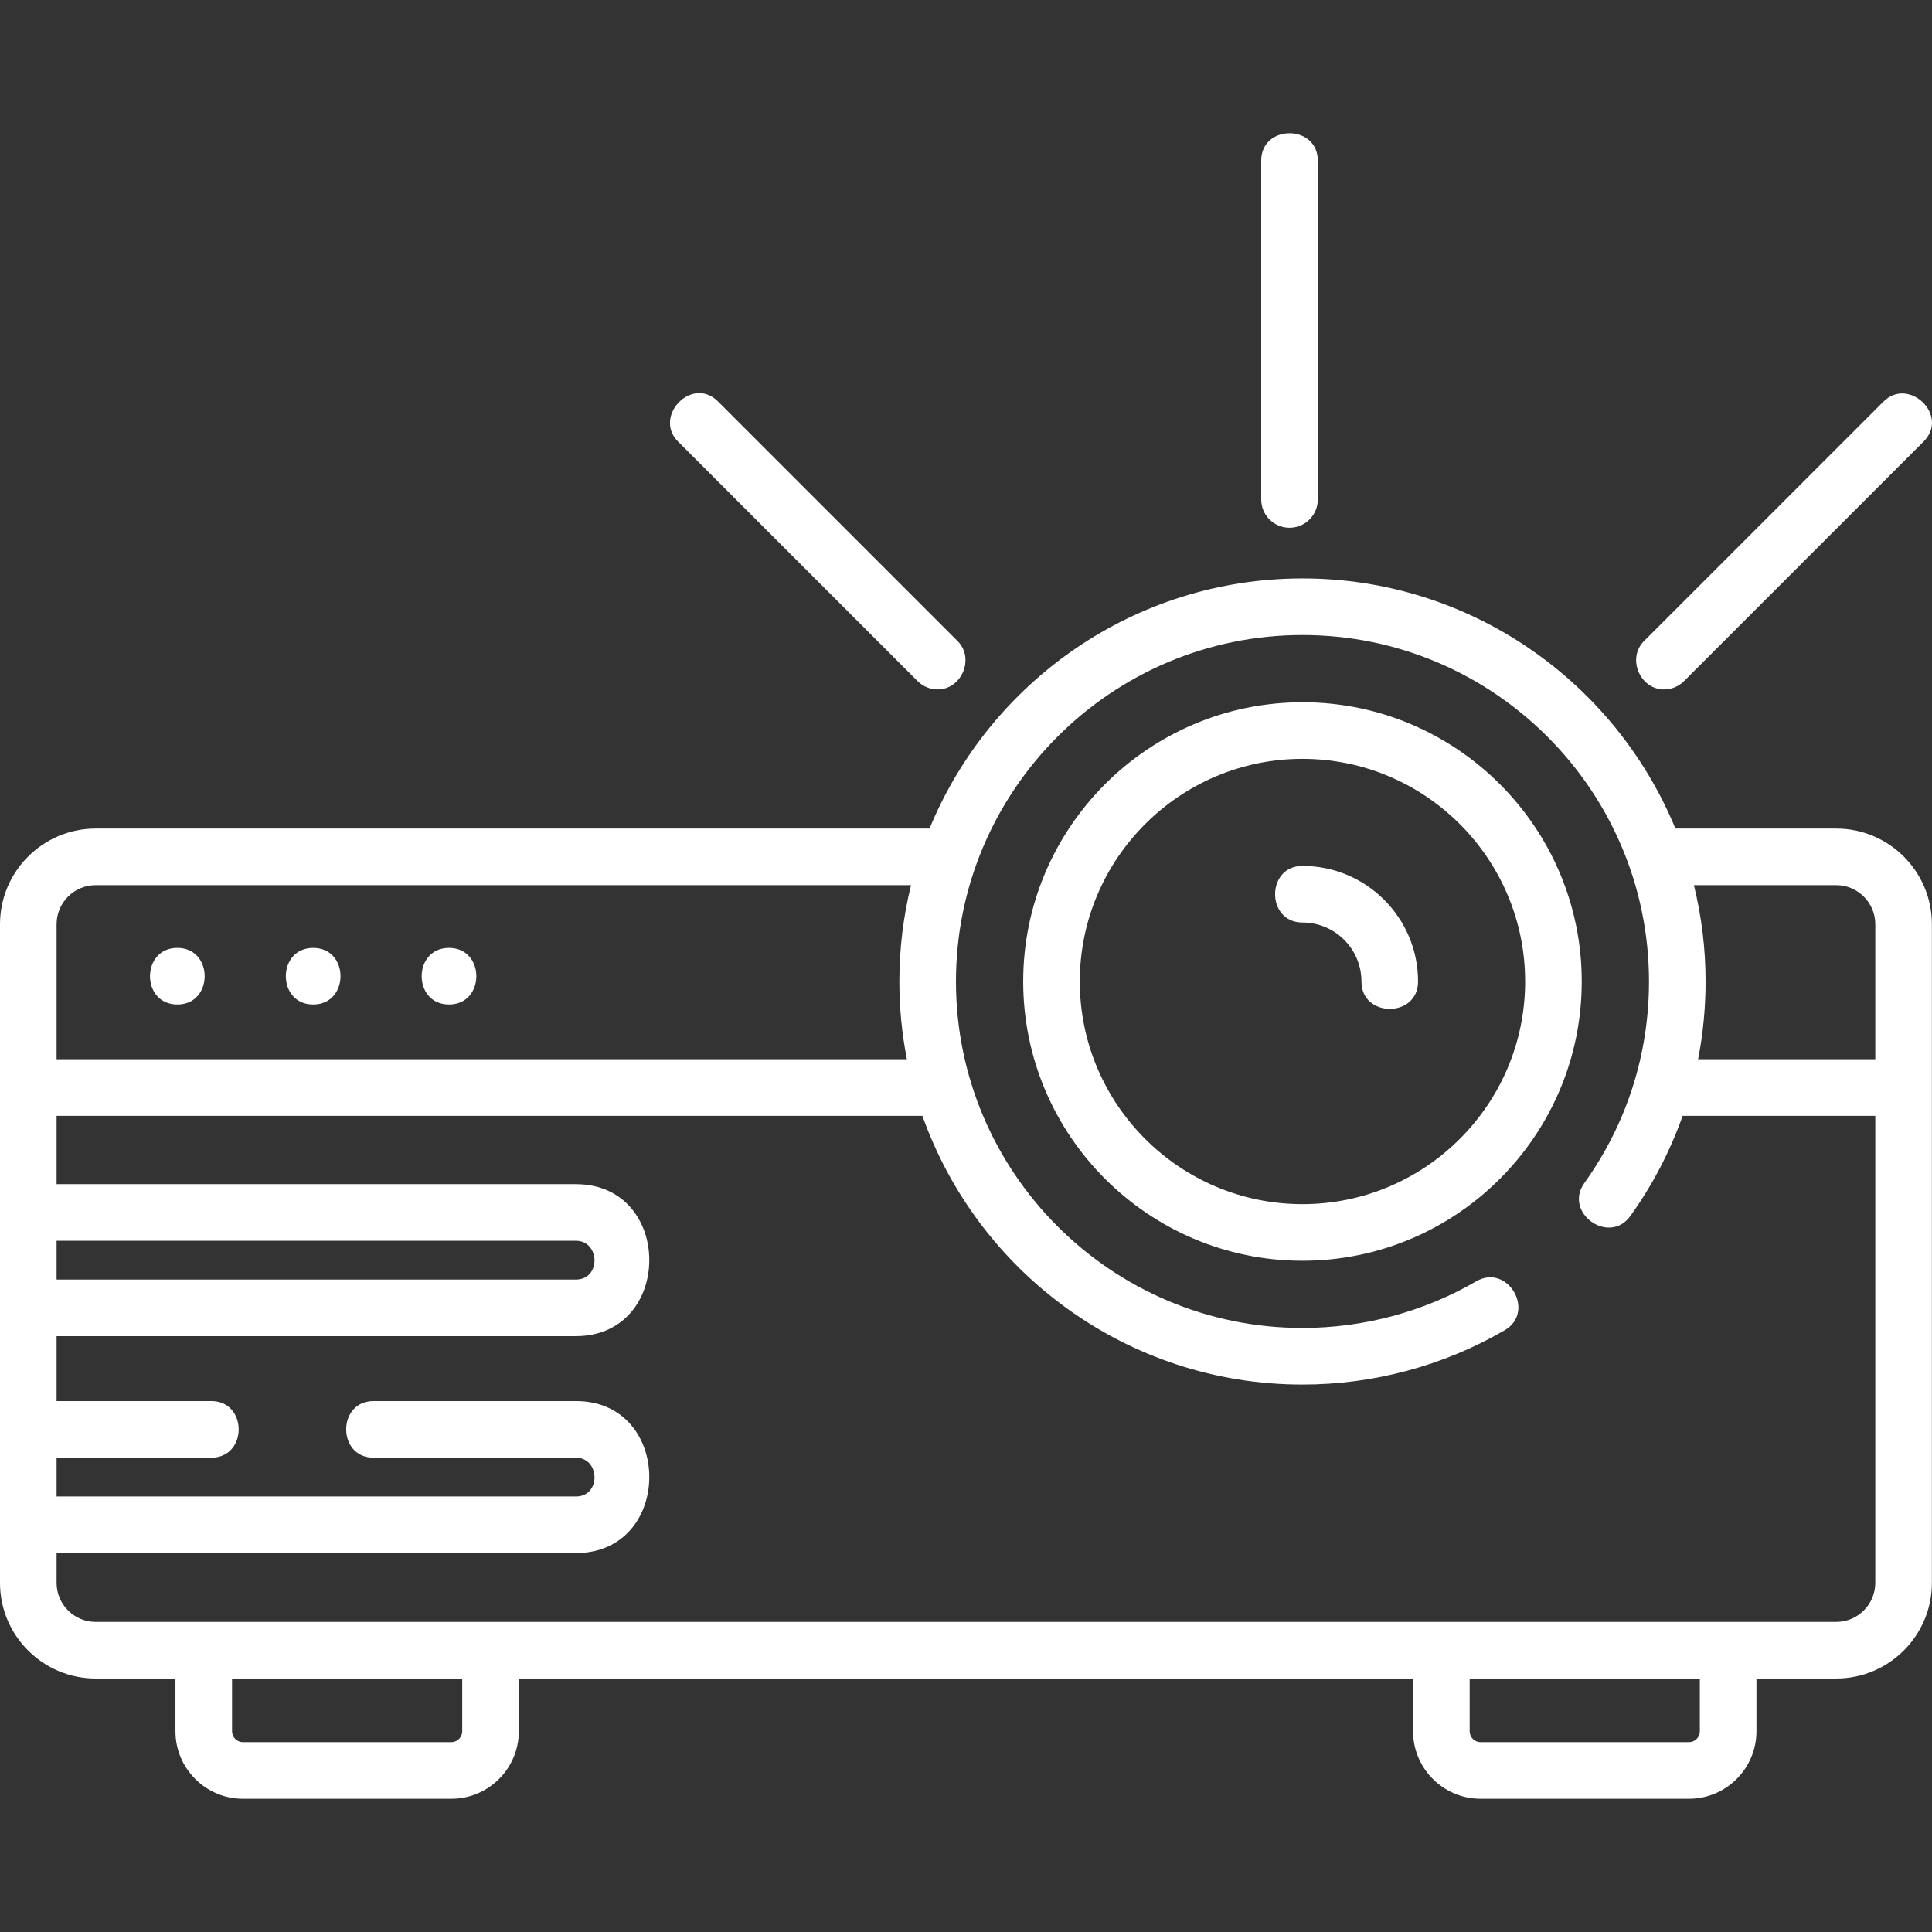 <svg xmlns="http://www.w3.org/2000/svg" id="Capa_1" width="512" height="512" enable-background="new 0 0 512.028 512.028" viewBox="0 0 512.028 512.028"><rect x="0" y="0" width="512.028" height="512.028" fill="#333333" stroke="none"/><g><path fill="#FFF" d="m486.647 219.59h-42.621c-15.998-38.861-54.271-66.293-98.839-66.293s-82.841 27.432-98.839 66.293h-220.995c-13.979 0-25.353 11.373-25.353 25.353v174.55c0 13.979 11.374 25.353 25.353 25.353h21.147v13.983c0 9.864 8.025 17.889 17.889 17.889h55.222c9.864 0 17.889-8.024 17.889-17.889v-13.983h237v13.983c0 9.864 8.025 17.889 17.889 17.889h55.222c9.864 0 17.889-8.024 17.889-17.889v-13.983h21.147c13.979 0 25.353-11.373 25.353-25.353v-174.55c0-13.98-11.374-25.353-25.353-25.353zm0 15c5.708 0 10.353 4.645 10.353 10.353v35.774h-46.957c1.31-6.725 1.978-13.614 1.978-20.596 0-8.797-1.077-17.347-3.092-25.531zm-461.294 0h216.091c-2.015 8.184-3.092 16.734-3.092 25.531 0 7.044.693 13.929 2 20.596h-225.352v-35.774c0-5.708 4.645-10.353 10.353-10.353zm-10.353 94.242h137.624c6.432 0 6.727 10.283 0 10.283h-137.624zm107.5 129.997c0 1.593-1.296 2.889-2.889 2.889h-55.222c-1.593 0-2.889-1.296-2.889-2.889v-13.983h61zm328 0c0 1.593-1.296 2.889-2.889 2.889h-55.222c-1.593 0-2.889-1.296-2.889-2.889v-13.983h61zm36.147-28.984h-461.294c-5.708 0-10.353-4.645-10.353-10.353v-7.889h137.624c25.918 0 25.965-40.283 0-40.283h-53.624c-9.675 0-9.675 15 0 15h53.624c6.432 0 6.727 10.283 0 10.283h-137.624v-10.283h41c9.675 0 9.675-15 0-15h-41v-17.206h137.624c25.918 0 25.965-40.283 0-40.283h-137.624v-18.114h229.459c14.696 41.454 54.297 71.229 100.728 71.229 18.844 0 37.372-4.975 53.58-14.388 8.366-4.859.831-17.833-7.533-12.971-13.922 8.085-29.845 12.358-46.046 12.358-50.638 0-91.834-41.192-91.834-91.824s41.197-91.824 91.834-91.824 91.834 41.192 91.834 91.824c0 19.302-5.92 37.769-17.119 53.403-5.634 7.864 6.562 16.601 12.194 8.734 5.904-8.242 10.534-17.165 13.847-26.542h51.056v123.775c0 5.71-4.645 10.354-10.353 10.354z" class="active-path" data-old_color="#000000" data-original="#000000"/><path fill="#FFF" d="m47 266.218c9.652 0 9.668-15 0-15-9.652 0-9.668 15 0 15z" class="active-path" data-old_color="#000000" data-original="#000000"/><path fill="#FFF" d="m83 266.218c9.652 0 9.668-15 0-15-9.652 0-9.668 15 0 15z" class="active-path" data-old_color="#000000" data-original="#000000"/><path fill="#FFF" d="m119 266.218c9.652 0 9.668-15 0-15-9.652 0-9.668 15 0 15z" class="active-path" data-old_color="#000000" data-original="#000000"/><path fill="#FFF" d="m345.187 186.115c-40.812 0-74.014 33.199-74.014 74.007s33.203 74.007 74.014 74.007 74.014-33.199 74.014-74.007-33.203-74.007-74.014-74.007zm0 133.013c-32.541 0-59.014-26.471-59.014-59.007s26.474-59.007 59.014-59.007 59.014 26.471 59.014 59.007-26.474 59.007-59.014 59.007z" class="active-path" data-old_color="#000000" data-original="#000000"/><path fill="#FFF" d="m345.187 229.489c-9.674 0-9.674 15 0 15 8.621 0 15.635 7.013 15.635 15.633 0 9.675 15 9.675 15 0 0-16.891-13.743-30.633-30.635-30.633z" class="active-path" data-old_color="#000000" data-original="#000000"/><path fill="#FFF" d="m243.197 180.521c1.464 1.464 3.384 2.196 5.303 2.196 6.361 0 9.876-8.23 5.303-12.804l-63.5-63.5c-6.94-6.937-17.243 3.97-10.606 10.607z" class="active-path" data-old_color="#000000" data-original="#000000"/><path fill="#FFF" d="m441 182.717c1.919 0 3.839-.732 5.303-2.196l63.5-63.5c6.938-6.94-3.969-17.243-10.606-10.607l-63.5 63.5c-4.574 4.574-1.054 12.803 5.303 12.803z" class="active-path" data-old_color="#000000" data-original="#000000"/><path fill="#FFF" d="m341.75 139.869c4.142 0 7.5-3.357 7.5-7.5v-89.802c0-9.675-15-9.675-15 0v89.802c0 4.142 3.358 7.5 7.5 7.5z" class="active-path" data-old_color="#000000" data-original="#000000"/></g></svg>